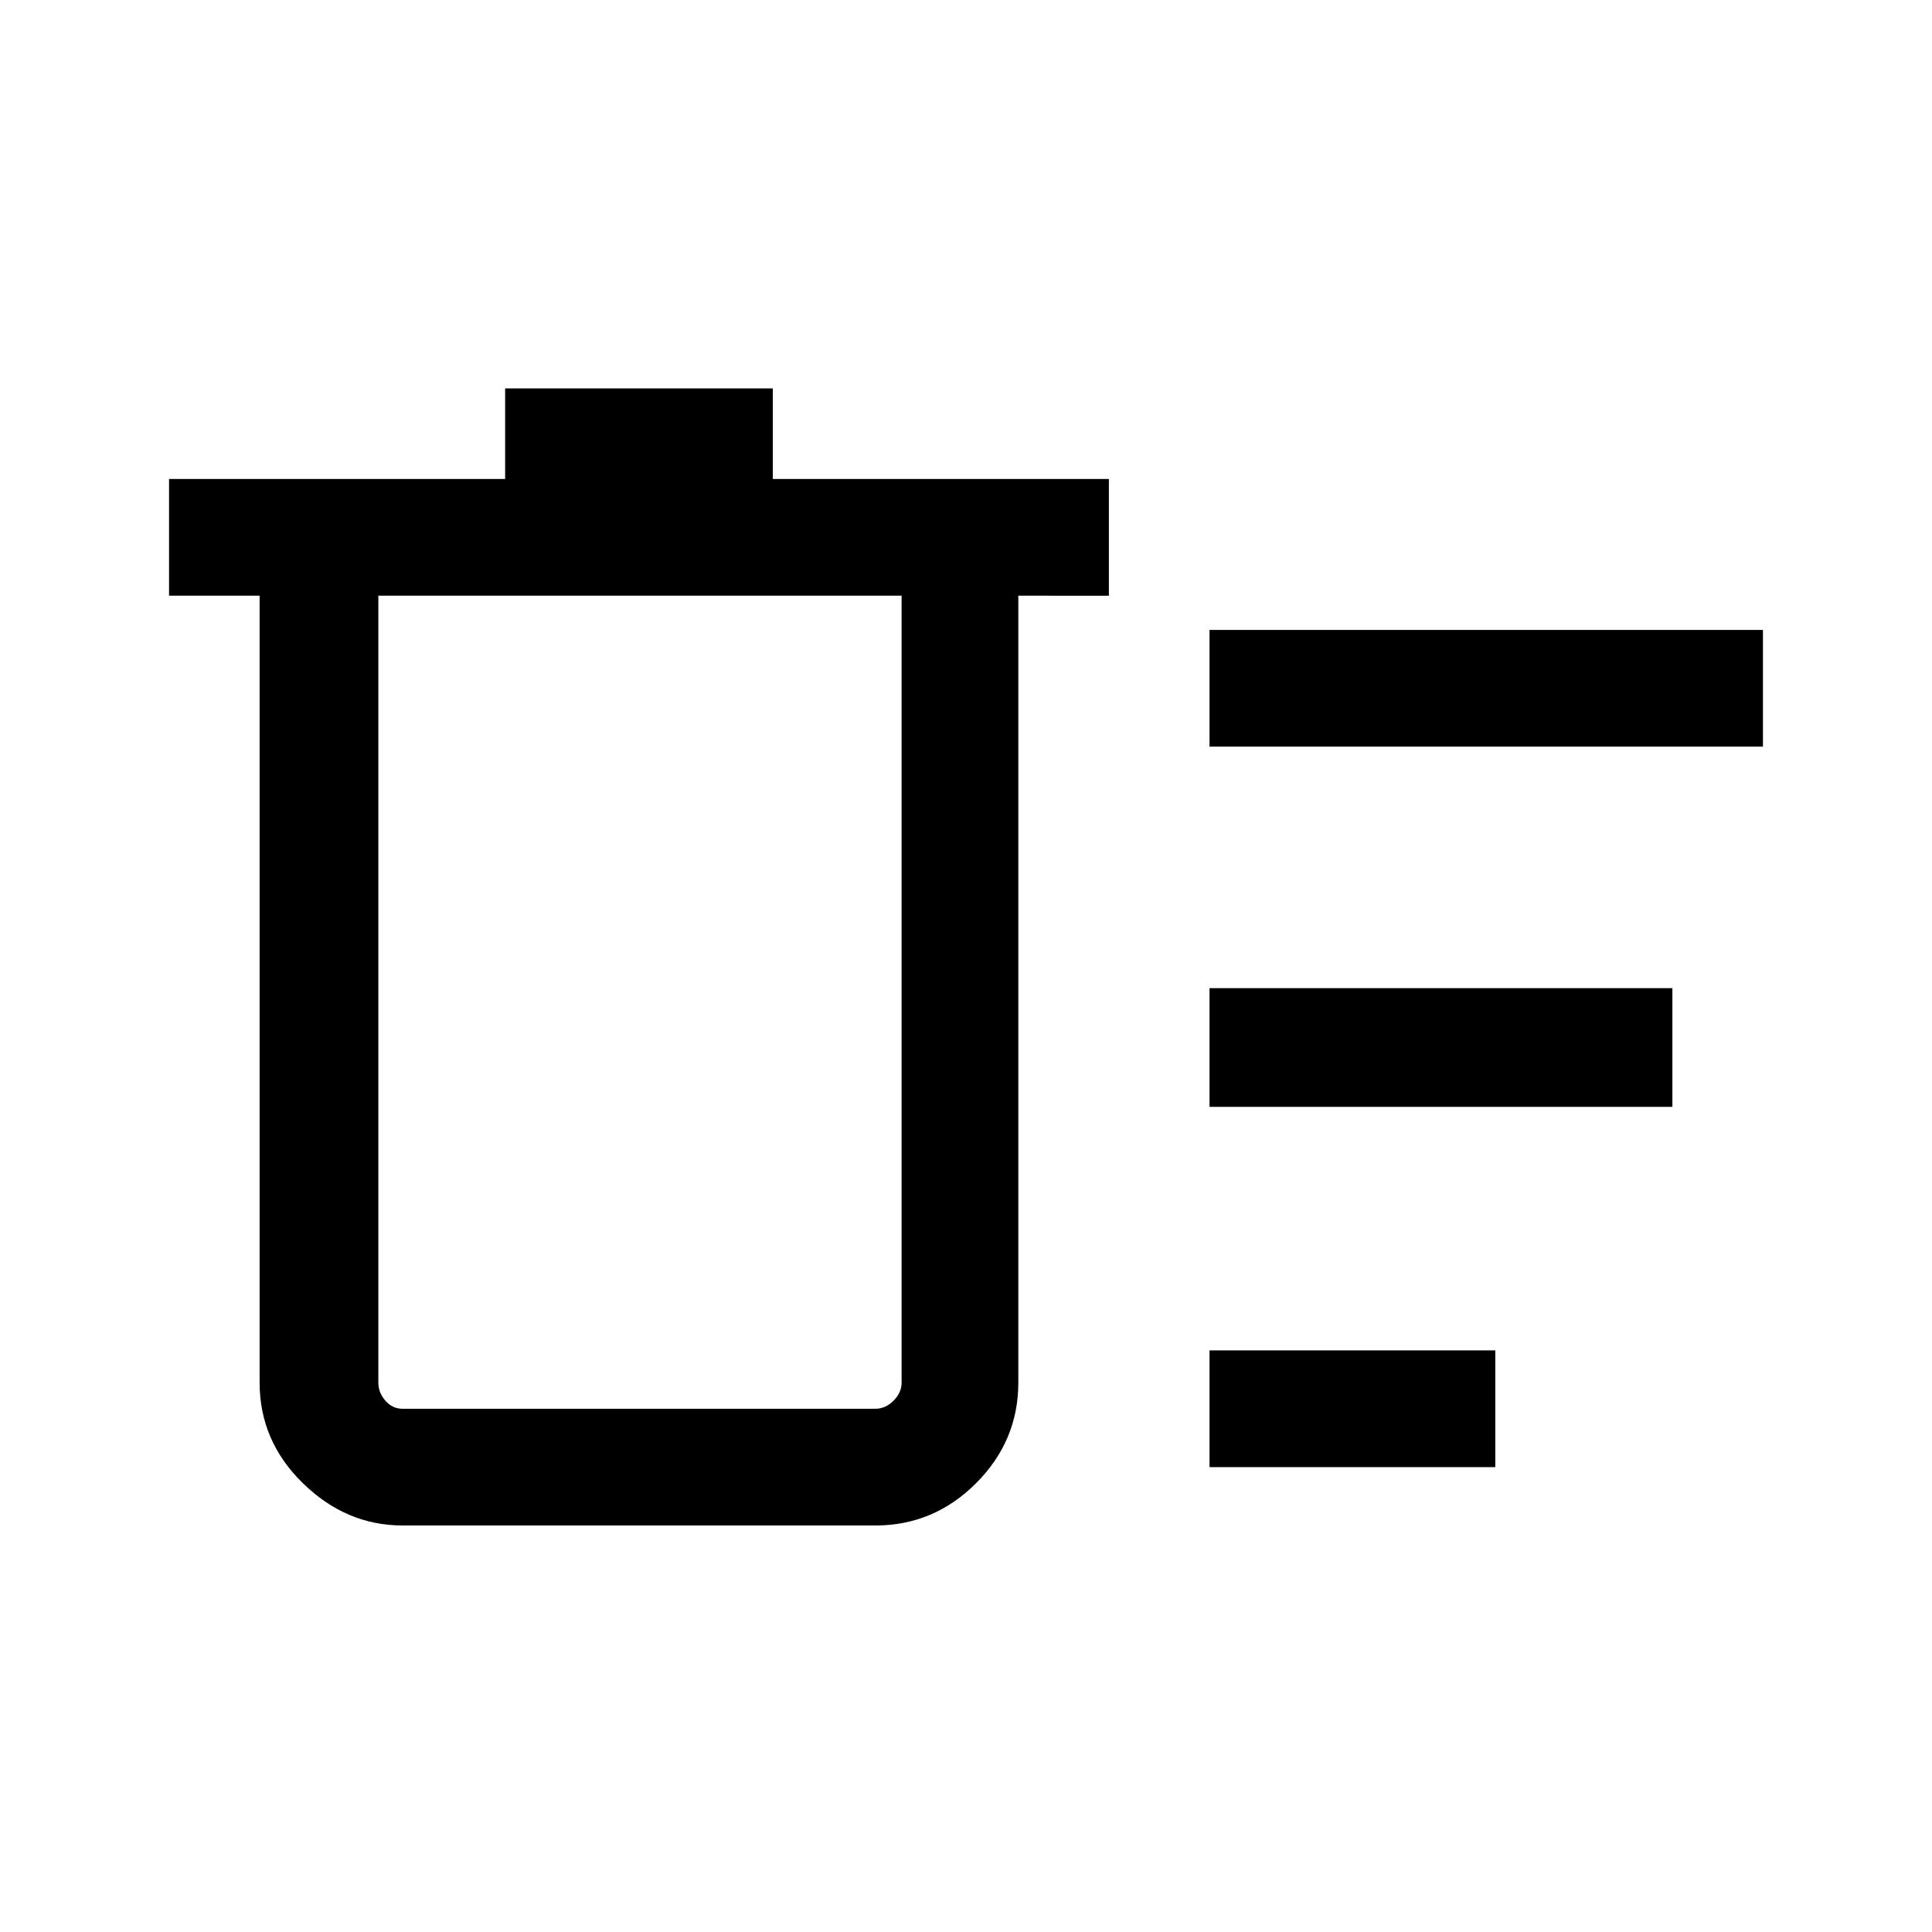<svg xmlns="http://www.w3.org/2000/svg" height="48" width="48"><path d="M30.05 36.45v-2.9h7.1v2.9Zm0-17.9v-2.9H43.8v2.9Zm0 8.95v-2.95h11.5v2.95ZM6.45 14.8H4.2v-2.9h8.35V9.65h6.65v2.25h8.35v2.9H25.3v19.55q0 1.45-1.05 2.5t-2.5 1.05H10q-1.4 0-2.475-1.05-1.075-1.05-1.075-2.5Zm2.95 0v19.55q0 .25.175.45T10 35h11.75q.25 0 .45-.2t.2-.45V14.8Zm0 0V35v-.65Z"/></svg>
